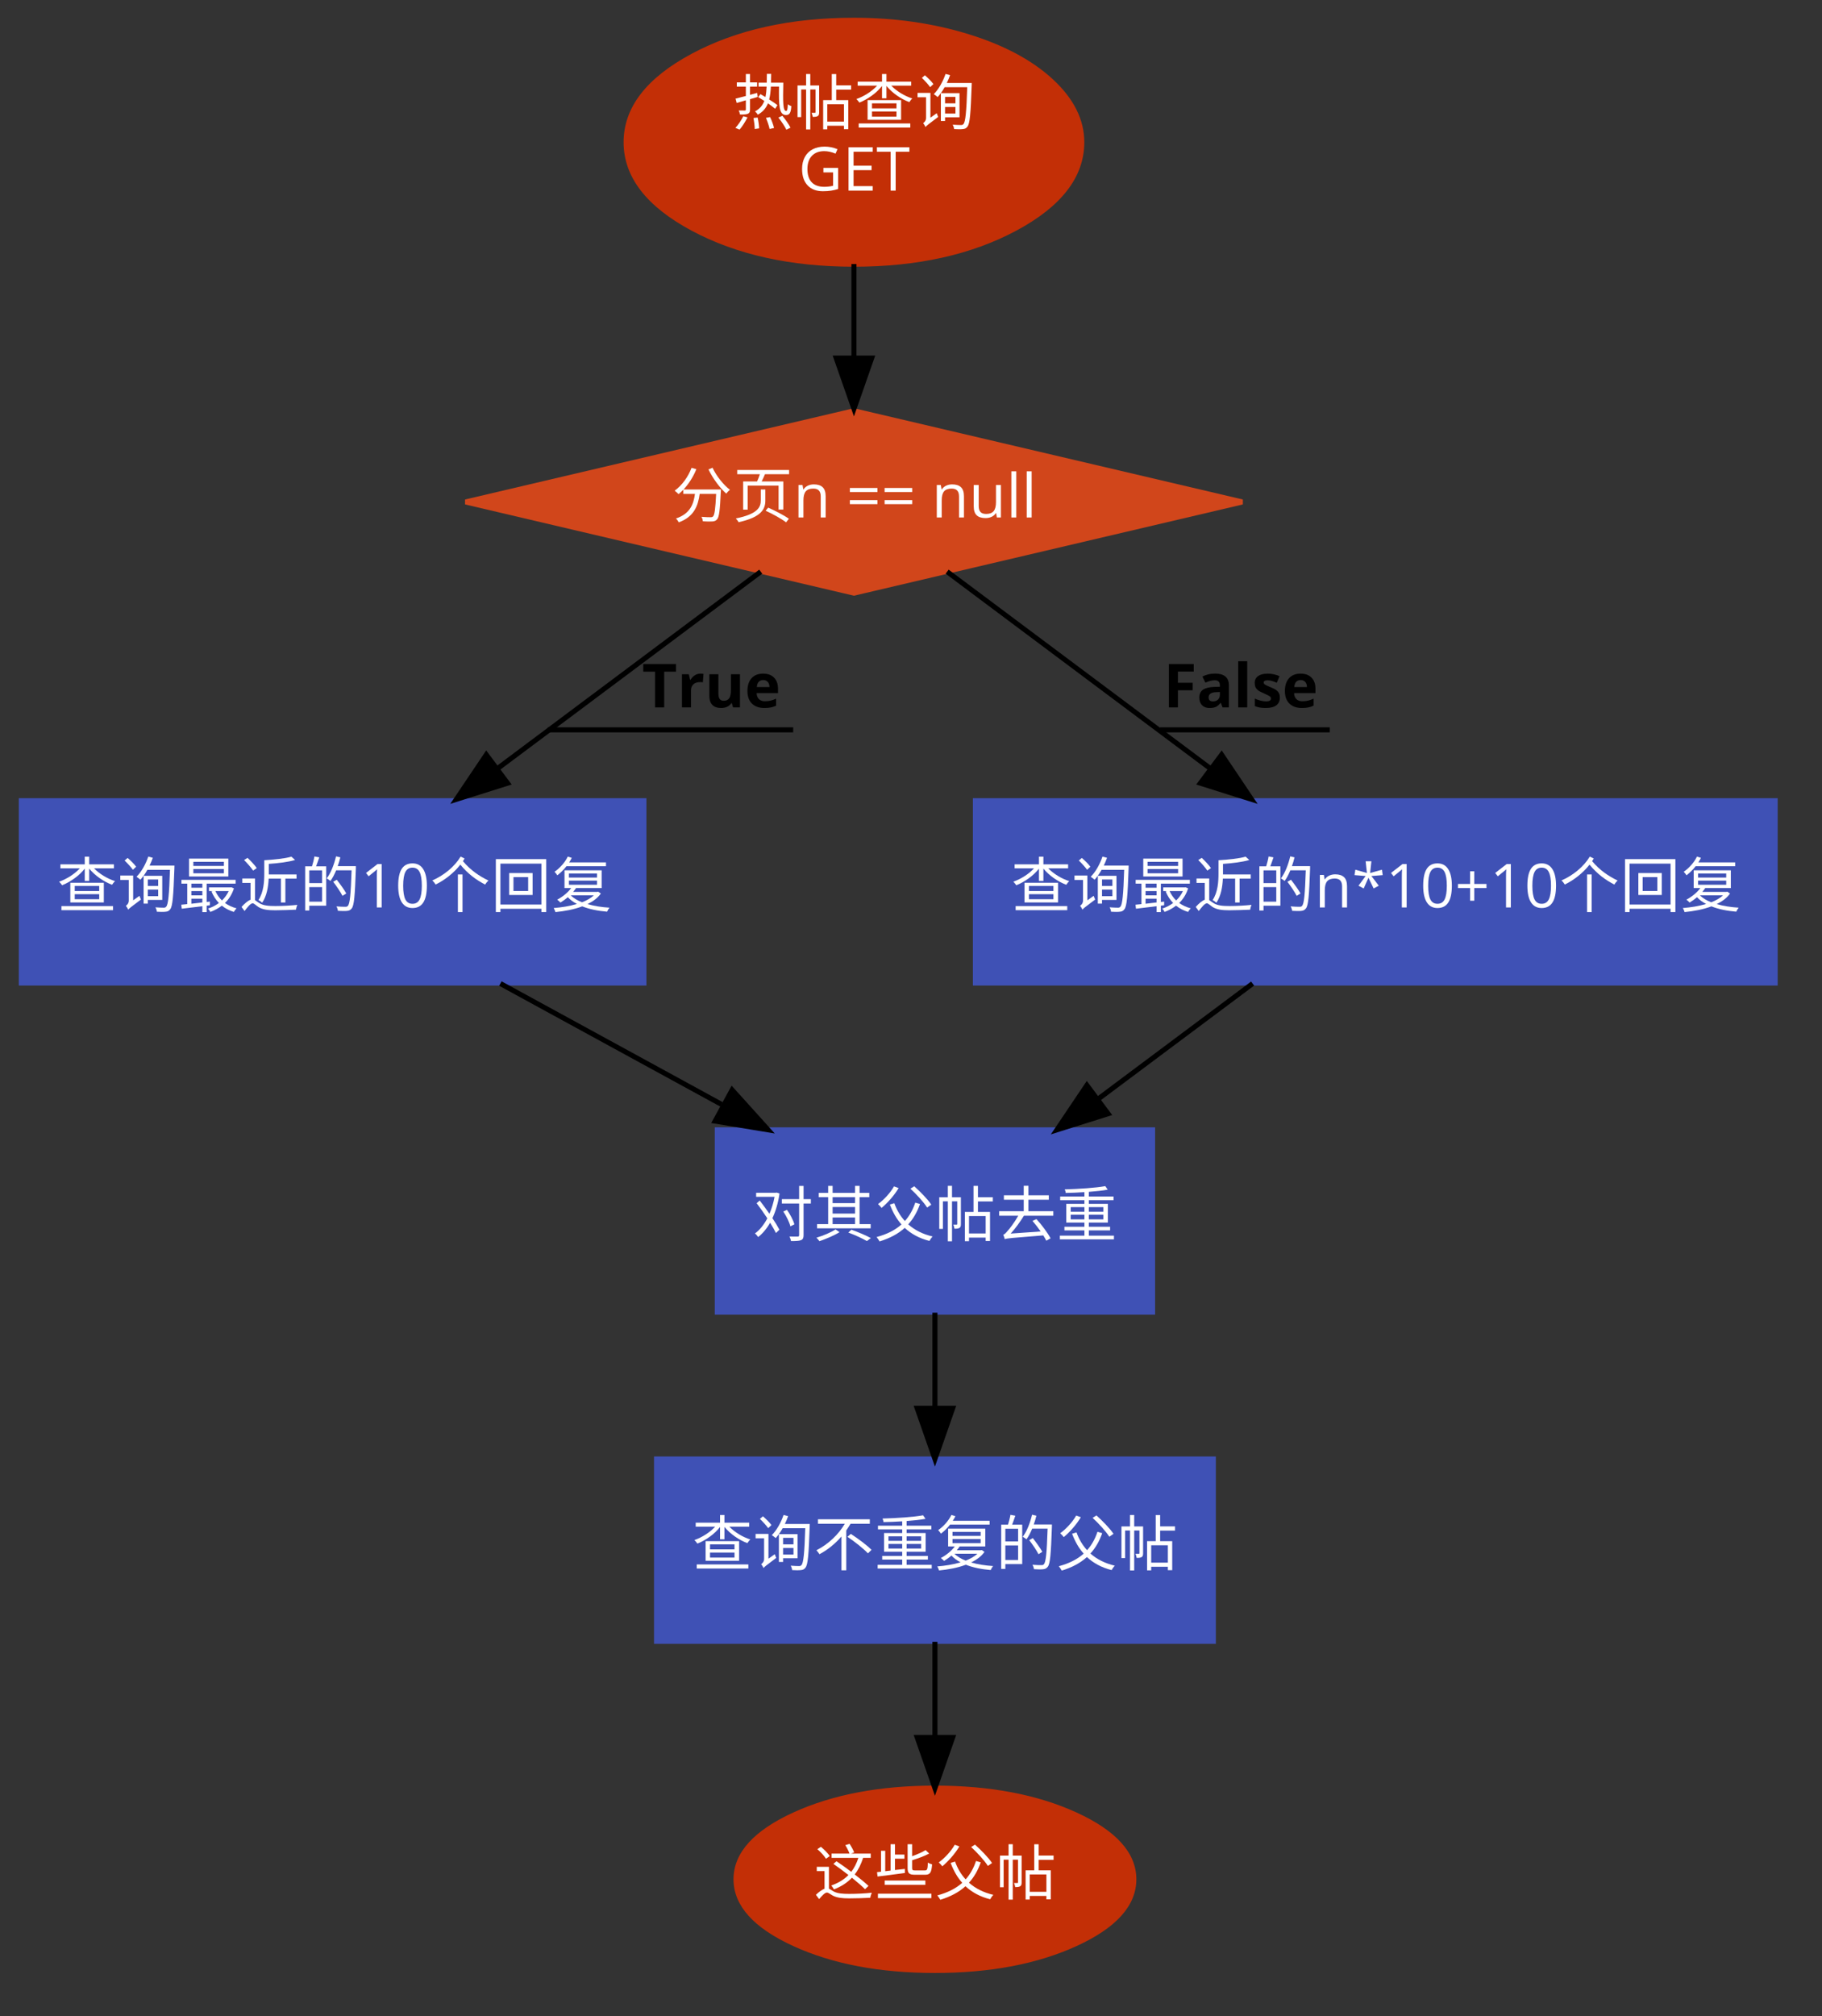 <?xml version="1.0" encoding="UTF-8"?>
<svg xmlns="http://www.w3.org/2000/svg" xmlns:xlink="http://www.w3.org/1999/xlink" width="1000pt" height="1106pt" viewBox="0 0 1000 1106" version="1.1">
<rect x="0" y="0" width="1000" height="1106" fill="#333333" stroke="none"/>
<defs>
<g>
<symbol overflow="visible" id="glyph0-0">
<path style="stroke:none;" d=""/>
</symbol>
<symbol overflow="visible" id="glyph0-1">
<path style="stroke:none;" d="M 3.859 2.641 C 5.359 0.938 7.031 -1.766 8.203 -4.062 L 5.906 -4.703 C 4.797 -2.438 3.062 0.094 1.562 1.703 Z M 13.797 -15.266 L 13.531 -17.5 C 12.234 -17.125 10.891 -16.797 9.594 -16.438 L 9.594 -20.938 L 13.469 -20.938 L 13.469 -23.266 L 9.594 -23.266 L 9.594 -27.859 L 7.297 -27.859 L 7.297 -23.266 L 2.328 -23.266 L 2.328 -20.938 L 7.297 -20.938 L 7.297 -15.797 C 5.125 -15.234 3.203 -14.734 1.641 -14.359 L 2.266 -11.969 C 3.734 -12.391 5.469 -12.891 7.297 -13.438 L 7.297 -8.406 C 7.297 -7.969 7.125 -7.859 6.703 -7.828 C 6.297 -7.828 4.906 -7.828 3.359 -7.859 C 3.703 -7.234 4 -6.266 4.094 -5.625 C 6.266 -5.625 7.594 -5.672 8.438 -6.062 C 9.297 -6.438 9.594 -7.062 9.594 -8.406 L 9.594 -14.062 Z M 11.5 -3.734 C 11.859 -1.766 12.172 0.797 12.172 2.328 L 14.594 1.969 C 14.562 0.5 14.203 -2.031 13.766 -3.969 Z M 18.328 -3.797 C 19.156 -1.828 20.031 0.734 20.328 2.297 L 22.766 1.766 C 22.438 0.203 21.531 -2.328 20.594 -4.234 Z M 25.5 -20.969 C 25.391 -11.203 25.359 -5.359 29.297 -5.359 C 31.266 -5.359 32 -6.469 32.266 -10.234 C 31.688 -10.438 30.859 -10.828 30.328 -11.234 C 30.234 -8.469 30 -7.594 29.391 -7.594 C 27.594 -7.562 27.625 -12.734 27.859 -23.094 L 21.094 -23.094 C 21.156 -24.594 21.156 -26.203 21.203 -27.922 L 18.828 -27.922 C 18.828 -26.203 18.797 -24.594 18.766 -23.094 L 14.266 -23.094 L 14.266 -20.969 L 18.703 -20.969 C 18.594 -18.766 18.391 -16.891 18.031 -15.234 C 17.094 -15.766 16.172 -16.328 15.297 -16.828 L 14.094 -15.172 C 15.125 -14.531 16.266 -13.797 17.438 -13.094 C 16.469 -10.562 14.891 -8.734 12.297 -7.328 C 12.859 -6.938 13.562 -6.094 13.859 -5.531 C 16.625 -7.094 18.328 -9.062 19.438 -11.766 C 21 -10.672 22.391 -9.625 23.359 -8.797 L 24.625 -10.766 C 23.531 -11.672 21.859 -12.766 20.094 -13.891 C 20.625 -15.938 20.891 -18.266 21.031 -20.969 Z M 25.156 -3.969 C 26.797 -1.938 28.703 0.938 29.531 2.703 L 31.797 1.594 C 30.969 -0.172 29 -2.938 27.328 -4.938 Z M 25.156 -3.969 "/>
</symbol>
<symbol overflow="visible" id="glyph0-2">
<path style="stroke:none;" d="M 14.203 -21.594 L 9.328 -21.594 L 9.328 -27.859 L 7.031 -27.859 L 7.031 -21.594 L 2.328 -21.594 L 2.328 -4.234 L 4.328 -4.234 L 4.328 -19.359 L 7.031 -19.359 L 7.031 2.562 L 9.328 2.562 L 9.328 -19.359 L 12.203 -19.359 L 12.203 -6.906 C 12.203 -6.625 12.125 -6.562 11.859 -6.562 C 11.594 -6.531 10.938 -6.531 10.031 -6.562 C 10.328 -5.938 10.594 -4.969 10.672 -4.328 C 11.938 -4.328 12.797 -4.406 13.438 -4.797 C 14.062 -5.203 14.203 -5.859 14.203 -6.859 Z M 27.797 -1.734 L 18.656 -1.734 L 18.656 -11.266 L 27.797 -11.266 Z M 31.734 -19.297 L 31.734 -21.625 L 23.562 -21.625 L 23.562 -27.828 L 21.125 -27.828 L 21.125 -13.531 L 16.391 -13.531 L 16.391 2.5 L 18.656 2.5 L 18.656 0.531 L 27.797 0.531 L 27.797 2.406 L 30.188 2.406 L 30.188 -13.531 L 23.562 -13.531 L 23.562 -19.297 Z M 31.734 -19.297 "/>
</symbol>
<symbol overflow="visible" id="glyph0-3">
<path style="stroke:none;" d="M 2.562 1.5 L 30.891 1.5 L 30.891 -0.734 L 2.562 -0.734 Z M 23.297 -9 L 9.859 -9 L 9.859 -11.766 L 23.297 -11.766 Z M 23.297 -4.5 L 9.859 -4.5 L 9.859 -7.266 L 23.297 -7.266 Z M 7.438 -13.531 L 7.438 -2.734 L 25.828 -2.734 L 25.828 -13.531 Z M 31.359 -21.469 L 31.359 -23.656 L 17.797 -23.656 L 17.797 -27.859 L 15.359 -27.859 L 15.359 -23.656 L 2 -23.656 L 2 -21.469 L 12.672 -21.469 C 9.828 -18.328 5.359 -15.531 1.297 -14.125 C 1.797 -13.672 2.531 -12.734 2.938 -12.172 C 7.438 -13.969 12.359 -17.391 15.359 -21.297 L 15.359 -14.531 L 17.797 -14.531 L 17.797 -21.328 C 20.859 -17.531 25.766 -14.125 30.359 -12.438 C 30.734 -13.031 31.469 -14 32 -14.438 C 27.797 -15.734 23.328 -18.469 20.438 -21.469 Z M 31.359 -21.469 "/>
</symbol>
<symbol overflow="visible" id="glyph0-4">
<path style="stroke:none;" d="M 10.234 -22.328 C 9.297 -23.703 7.234 -25.703 5.562 -27.156 L 3.906 -25.734 C 5.5 -24.203 7.5 -22.031 8.438 -20.656 Z M 8.594 -3.906 L 8.594 -17.5 L 1.531 -17.5 L 1.531 -15.094 L 6.203 -15.094 L 6.203 -3.734 C 6.203 -2.266 5.203 -1.266 4.594 -0.906 C 5.031 -0.406 5.672 0.641 5.906 1.234 C 6.359 0.562 7.266 -0.141 12.859 -4.328 C 12.672 -4.766 12.234 -5.734 12.062 -6.359 Z M 22.328 -15.328 L 22.328 -11.766 L 16.625 -11.766 L 16.625 -15.328 Z M 16.625 -6.172 L 16.625 -9.766 L 22.328 -9.766 L 22.328 -6.172 Z M 24.562 -4.125 L 24.562 -17.359 L 14.328 -17.359 L 14.328 -2.094 L 16.625 -2.094 L 16.625 -4.125 Z M 17.594 -22.938 C 18.266 -24.328 18.859 -25.766 19.391 -27.234 L 16.891 -27.891 C 15.469 -23.703 13.125 -19.5 10.438 -16.828 C 11.062 -16.438 12.094 -15.625 12.562 -15.203 C 13.891 -16.656 15.234 -18.531 16.391 -20.625 L 28.797 -20.625 C 28.359 -6.797 27.797 -1.594 26.734 -0.438 C 26.359 0.031 26 0.141 25.391 0.141 C 24.594 0.141 22.797 0.094 20.797 -0.062 C 21.234 0.641 21.531 1.641 21.594 2.359 C 23.391 2.469 25.266 2.5 26.328 2.359 C 27.5 2.266 28.203 1.969 28.922 1 C 30.234 -0.641 30.688 -5.906 31.234 -21.594 C 31.266 -21.969 31.266 -22.938 31.266 -22.938 Z M 17.594 -22.938 "/>
</symbol>
<symbol overflow="visible" id="glyph0-5">
<path style="stroke:none;" d="M 6.438 -15.359 C 9.234 -18.359 11.766 -22.266 13.469 -26.5 L 10.828 -27.234 C 8.906 -22.156 5.531 -17.562 1.562 -14.703 C 2.203 -14.234 3.234 -13.297 3.703 -12.797 C 4.562 -13.531 5.469 -14.328 6.297 -15.234 L 6.297 -12.938 L 12.703 -12.938 C 11.938 -7.328 10.094 -2.062 2.266 0.562 C 2.797 1.031 3.5 2.031 3.828 2.672 C 12.203 -0.406 14.391 -6.359 15.297 -12.938 L 24.328 -12.938 C 23.922 -4.672 23.469 -1.406 22.625 -0.562 C 22.266 -0.234 21.891 -0.141 21.203 -0.141 C 20.391 -0.141 18.391 -0.172 16.234 -0.359 C 16.703 0.328 17 1.359 17.031 2.094 C 19.094 2.234 21.156 2.266 22.266 2.172 C 23.422 2.094 24.125 1.828 24.859 1 C 26 -0.266 26.422 -4.062 26.891 -14.172 C 26.922 -14.5 26.969 -15.359 26.969 -15.359 Z M 20.125 -26.359 C 22.469 -21.469 26.422 -16.125 29.891 -13.094 C 30.359 -13.766 31.234 -14.703 31.891 -15.203 C 28.422 -17.797 24.422 -22.797 22.359 -27.297 Z M 20.125 -26.359 "/>
</symbol>
<symbol overflow="visible" id="glyph0-6">
<path style="stroke:none;" d="M 15.5 -9.406 C 15.5 -5.828 14.094 -1.938 1.797 0.531 C 2.328 1.094 3.031 2 3.297 2.594 C 16.172 -0.234 18 -4.828 18 -9.359 L 18 -15.359 L 15.5 -15.359 Z M 18.156 -3.703 C 22.031 -1.969 26.969 0.797 29.391 2.672 L 30.922 0.703 C 28.391 -1.141 23.359 -3.734 19.562 -5.406 Z M 2.562 -26.062 L 2.562 -23.734 L 15 -23.734 C 14.594 -22.438 14 -20.938 13.469 -19.766 L 5.828 -19.766 L 5.828 -4.297 L 8.297 -4.297 L 8.297 -17.469 L 25.266 -17.469 L 25.266 -4.359 L 27.859 -4.359 L 27.859 -19.766 L 15.969 -19.766 C 16.562 -20.938 17.234 -22.359 17.797 -23.734 L 31.031 -23.734 L 31.031 -26.062 Z M 2.562 -26.062 "/>
</symbol>
<symbol overflow="visible" id="glyph0-7">
<path style="stroke:none;" d="M 25.062 -22.766 L 8.297 -22.766 L 8.297 -25.031 L 25.062 -25.031 Z M 25.062 -18.734 L 8.297 -18.734 L 8.297 -21.094 L 25.062 -21.094 Z M 27.5 -26.797 L 5.938 -26.797 L 5.938 -16.969 L 27.5 -16.969 Z M 7.203 -4.797 L 13.234 -4.797 L 13.234 -2.734 C 11.125 -2.469 9.094 -2.234 7.203 -2.031 Z M 13.234 -13.062 L 13.234 -10.828 L 7.203 -10.828 L 7.203 -13.062 Z M 7.203 -8.969 L 13.234 -8.969 L 13.234 -6.625 L 7.203 -6.625 Z M 17.391 -1.203 L 17.391 -3.203 L 15.594 -3 L 15.594 -13.062 L 31.5 -13.062 L 31.5 -15.125 L 1.766 -15.125 L 1.766 -13.062 L 4.938 -13.062 L 4.938 -1.828 C 3.766 -1.703 2.641 -1.594 1.672 -1.5 L 1.938 0.703 C 5.031 0.328 9.094 -0.172 13.234 -0.672 L 13.234 2.562 L 15.594 2.562 L 15.594 -0.969 Z M 27.703 -8.969 C 26.797 -7 25.5 -5.297 24 -3.828 C 22.469 -5.297 21.266 -7.031 20.391 -8.969 Z M 29.156 -11.062 L 28.703 -11 L 16.891 -11 L 16.891 -8.969 L 18.891 -8.969 L 18.234 -8.766 C 19.234 -6.359 20.594 -4.203 22.328 -2.438 C 20.5 -1.062 18.438 -0.031 16.359 0.641 C 16.797 1.062 17.391 1.906 17.625 2.469 C 19.828 1.672 22 0.531 23.922 -0.969 C 25.828 0.562 28.031 1.703 30.531 2.469 C 30.859 1.828 31.5 0.969 32 0.5 C 29.594 -0.141 27.469 -1.141 25.656 -2.438 C 27.828 -4.562 29.531 -7.203 30.562 -10.469 Z M 29.156 -11.062 "/>
</symbol>
<symbol overflow="visible" id="glyph0-8">
<path style="stroke:none;" d="M 23.031 -15.797 L 23.031 -2.703 L 25.469 -2.703 L 25.469 -15.797 L 31.594 -15.797 L 31.594 -18.094 L 16.359 -18.094 L 16.359 -23.891 C 21.391 -24.234 27.031 -24.891 30.797 -26.031 L 28.766 -27.859 C 25.391 -26.828 19.125 -26.203 13.891 -25.891 L 13.891 -18.562 C 13.891 -14.234 13.562 -8.328 10.672 -4.062 C 11.234 -3.797 12.297 -3.031 12.734 -2.594 C 15.297 -6.297 16.094 -11.469 16.297 -15.797 Z M 9.766 -21.594 C 8.734 -23.125 6.5 -25.5 4.703 -27.203 L 2.797 -26 C 4.594 -24.234 6.766 -21.734 7.766 -20.203 Z M 8.797 -15.891 L 1.828 -15.891 L 1.828 -13.469 L 6.359 -13.469 L 6.359 -4.234 C 4.859 -3.672 3.141 -2.203 1.406 -0.266 L 3.062 1.969 C 4.766 -0.266 6.359 -2.266 7.531 -2.266 C 8.234 -2.266 9.328 -1.141 10.672 -0.234 C 13.031 1.203 15.734 1.562 19.859 1.562 C 23.031 1.562 28.969 1.359 31.297 1.234 C 31.328 0.5 31.734 -0.734 32 -1.406 C 28.797 -1.031 23.859 -0.766 19.938 -0.766 C 16.203 -0.766 13.391 -1 11.266 -2.328 C 10.125 -3 9.438 -3.625 8.797 -4.031 Z M 8.797 -15.891 "/>
</symbol>
<symbol overflow="visible" id="glyph0-9">
<path style="stroke:none;" d="M 12.266 -13.359 L 5.266 -13.359 L 5.266 -20.328 L 12.266 -20.328 Z M 5.266 -3.172 L 5.266 -11.172 L 12.266 -11.172 L 12.266 -3.172 Z M 8.062 -27.969 C 7.828 -26.391 7.234 -24.156 6.734 -22.562 L 3 -22.562 L 3 1.703 L 5.266 1.703 L 5.266 -0.938 L 14.531 -0.938 L 14.531 -22.562 L 9 -22.562 C 9.562 -24 10.172 -25.828 10.734 -27.469 Z M 30.828 -22.656 L 20.859 -22.656 C 21.438 -24.234 21.891 -25.828 22.297 -27.469 L 19.938 -28.031 C 18.859 -23.469 17.062 -18.859 14.828 -15.938 C 15.359 -15.594 16.438 -14.938 16.859 -14.531 C 18.031 -16.094 19.062 -18.125 20 -20.359 L 28.469 -20.359 C 28.031 -7.094 27.531 -2.031 26.422 -0.859 C 26.094 -0.438 25.734 -0.359 25.062 -0.359 C 24.297 -0.359 22.297 -0.359 20.125 -0.562 C 20.594 0.141 20.891 1.141 20.969 1.859 C 22.828 1.969 24.734 2.031 25.891 1.906 C 27.031 1.797 27.797 1.5 28.531 0.562 C 29.859 -1.062 30.297 -6.203 30.828 -21.391 Z M 25.562 -7.672 C 24.5 -9.625 22.203 -12.828 20.328 -15.203 L 18.391 -14.062 C 20.234 -11.672 22.469 -8.359 23.469 -6.359 Z M 25.562 -7.672 "/>
</symbol>
<symbol overflow="visible" id="glyph0-10">
<path style="stroke:none;" d="M 15.359 2.531 L 17.891 2.531 L 17.891 -18.094 L 15.359 -18.094 Z M 16.859 -27.891 C 13.531 -22.328 7.562 -17.5 1.297 -14.797 C 1.969 -14.234 2.734 -13.266 3.141 -12.562 C 8.203 -15.031 13.125 -18.891 16.703 -23.469 C 21.062 -18.234 25.422 -15.094 30.359 -12.531 C 30.734 -13.297 31.5 -14.234 32.156 -14.734 C 27.031 -17.234 22.359 -20.359 18.125 -25.391 C 18.469 -25.859 18.734 -26.359 19.031 -26.859 Z M 16.859 -27.891 "/>
</symbol>
<symbol overflow="visible" id="glyph0-11">
<path style="stroke:none;" d="M 20.594 -9.031 L 12.531 -9.031 L 12.531 -16.625 L 20.594 -16.625 Z M 10.172 -18.859 L 10.172 -6.828 L 23.031 -6.828 L 23.031 -18.859 Z M 5.359 -1.594 L 5.359 -24.031 L 27.859 -24.031 L 27.859 -1.594 Z M 2.859 -26.5 L 2.859 2.531 L 5.359 2.531 L 5.359 0.734 L 27.859 0.734 L 27.859 2.531 L 30.5 2.531 L 30.5 -26.5 Z M 2.859 -26.5 "/>
</symbol>
<symbol overflow="visible" id="glyph0-12">
<path style="stroke:none;" d="M 29.969 -22.594 L 29.969 -24.703 L 9.766 -24.703 C 10.328 -25.531 10.766 -26.359 11.203 -27.203 L 9 -27.891 C 7.438 -24.625 4.594 -21.531 1.734 -19.562 C 2.203 -19.125 3 -18.094 3.266 -17.625 C 5 -18.969 6.766 -20.656 8.266 -22.594 Z M 23.297 -6.625 C 21.656 -5.094 19.391 -3.828 16.828 -2.828 C 14.297 -3.828 12.203 -5.094 10.625 -6.625 Z M 9.625 -14.703 L 25.062 -14.703 L 25.062 -12.438 L 9.625 -12.438 Z M 9.625 -18.594 L 25.062 -18.594 L 25.062 -16.391 L 9.625 -16.391 Z M 25.656 -8.672 L 25.234 -8.531 L 11.938 -8.531 C 12.5 -9.203 13.062 -9.891 13.531 -10.594 L 13.438 -10.625 L 27.594 -10.625 L 27.594 -20.359 L 7.203 -20.359 L 7.203 -10.625 L 10.859 -10.625 C 9 -8.094 6.125 -5.797 3.203 -4.266 C 3.734 -3.906 4.594 -3.094 4.969 -2.672 C 6.328 -3.5 7.703 -4.469 9.031 -5.625 C 10.391 -4.125 12.094 -2.906 14.031 -1.906 C 10.094 -0.703 5.594 0 1.266 0.328 C 1.594 0.938 2.062 1.906 2.203 2.562 C 7.203 2.062 12.391 1.141 16.938 -0.594 C 20.859 1 25.594 1.906 30.562 2.328 C 30.859 1.672 31.422 0.672 31.922 0.141 C 27.562 -0.141 23.422 -0.766 19.828 -1.828 C 22.859 -3.297 25.469 -5.203 27.156 -7.625 Z M 25.656 -8.672 "/>
</symbol>
<symbol overflow="visible" id="glyph0-13">
<path style="stroke:none;" d="M 13.062 -24.156 L 12.625 -24.062 L 1.828 -24.062 L 1.828 -21.828 L 11.938 -21.828 C 11.328 -18.5 10.359 -15.328 9.125 -12.531 C 7.406 -15.031 5.5 -17.562 3.797 -19.797 L 2.094 -18.328 C 4 -15.859 6.094 -12.859 7.969 -10.031 C 6.062 -6.438 3.703 -3.531 1.172 -1.734 C 1.766 -1.297 2.531 -0.406 2.938 0.234 C 5.359 -1.672 7.625 -4.297 9.5 -7.625 C 10.797 -5.5 11.938 -3.562 12.703 -1.969 L 14.594 -3.797 C 13.703 -5.531 12.359 -7.766 10.766 -10.125 C 12.562 -13.969 13.891 -18.469 14.672 -23.625 Z M 31.859 -20.562 L 27.859 -20.562 L 27.859 -27.797 L 25.422 -27.797 L 25.422 -20.562 L 15.938 -20.562 L 15.938 -18.156 L 25.422 -18.156 L 25.422 -0.797 C 25.422 -0.203 25.203 -0.031 24.625 -0.031 C 24.094 0 22.234 0 20.125 -0.062 C 20.5 0.641 20.859 1.766 20.969 2.438 C 23.797 2.438 25.469 2.359 26.469 1.938 C 27.469 1.531 27.859 0.766 27.859 -0.797 L 27.859 -18.156 L 31.859 -18.156 Z M 22.828 -6.734 C 22.234 -8.906 20.5 -12.234 18.766 -14.703 L 16.734 -13.766 C 18.438 -11.234 20.094 -7.828 20.625 -5.625 Z M 22.828 -6.734 "/>
</symbol>
<symbol overflow="visible" id="glyph0-14">
<path style="stroke:none;" d="M 10.469 -10.5 L 22.797 -10.5 L 22.797 -6.859 L 10.469 -6.859 Z M 22.797 -21.656 L 22.797 -18.359 L 10.469 -18.359 L 10.469 -21.656 Z M 10.469 -16.234 L 22.797 -16.234 L 22.797 -12.625 L 10.469 -12.625 Z M 31.359 -6.859 L 25.266 -6.859 L 25.266 -21.656 L 30.594 -21.656 L 30.594 -24 L 25.266 -24 L 25.266 -27.828 L 22.797 -27.828 L 22.797 -24 L 10.469 -24 L 10.469 -27.828 L 8.031 -27.828 L 8.031 -24 L 2.859 -24 L 2.859 -21.656 L 8.031 -21.656 L 8.031 -6.859 L 1.938 -6.859 L 1.938 -4.562 L 31.359 -4.562 Z M 12.062 -3.969 C 9.734 -2.359 5.203 -0.469 1.594 0.594 C 2.141 1.141 2.859 1.969 3.234 2.5 C 6.797 1.297 11.297 -0.594 14.266 -2.438 Z M 19.094 -2.234 C 22.969 -0.797 26.891 1.031 29.266 2.438 L 31.469 0.797 C 28.891 -0.594 24.656 -2.438 20.766 -3.797 Z M 19.094 -2.234 "/>
</symbol>
<symbol overflow="visible" id="glyph0-15">
<path style="stroke:none;" d="M 31.297 -17.531 C 29.422 -20.391 25.297 -24.625 21.938 -27.625 L 19.828 -26.297 C 23.203 -23.203 27.234 -18.797 29 -15.938 Z M 10.828 -27.562 C 8.734 -23.891 5.297 -20.234 2.062 -17.859 C 2.672 -17.328 3.625 -16.266 4 -15.734 C 7.266 -18.438 10.938 -22.562 13.359 -26.625 Z M 22.5 -18.656 C 21.156 -14.625 19.266 -11.297 16.797 -8.562 C 14.266 -11.328 12.328 -14.594 11 -18.328 L 8.562 -17.594 C 10.172 -13.391 12.203 -9.703 14.938 -6.672 C 11.359 -3.5 6.859 -1.266 1.266 0.234 C 1.797 0.828 2.562 2 2.906 2.641 C 8.469 0.906 13.062 -1.469 16.703 -4.797 C 20.297 -1.469 24.734 0.969 30.266 2.359 C 30.656 1.641 31.422 0.5 32.031 -0.062 C 26.625 -1.328 22.156 -3.594 18.625 -6.734 C 21.391 -9.734 23.531 -13.438 25.094 -17.891 Z M 22.5 -18.656 "/>
</symbol>
<symbol overflow="visible" id="glyph0-16">
<path style="stroke:none;" d="M 31.594 -11.469 L 31.594 -13.938 L 17.938 -13.938 L 17.938 -20.234 L 29.125 -20.234 L 29.125 -22.656 L 17.938 -22.656 L 17.938 -27.891 L 15.359 -27.891 L 15.359 -22.656 L 4.469 -22.656 L 4.469 -20.234 L 15.359 -20.234 L 15.359 -13.938 L 1.859 -13.938 L 1.859 -11.469 L 12.359 -11.469 C 10.234 -7.703 7.469 -4.125 6.531 -3.172 C 5.562 -2 4.797 -1.203 4.094 -1.031 C 4.438 -0.406 4.797 0.859 4.938 1.406 C 6.234 0.906 8.062 0.766 26.094 -0.672 C 26.766 0.406 27.297 1.359 27.734 2.234 L 30.094 0.938 C 28.562 -1.969 25.328 -6.359 22.328 -9.625 L 20.156 -8.625 C 21.656 -6.906 23.266 -4.828 24.656 -2.828 L 8.203 -1.672 C 10.703 -4.406 13.234 -7.859 15.469 -11.469 Z M 31.594 -11.469 "/>
</symbol>
<symbol overflow="visible" id="glyph0-17">
<path style="stroke:none;" d="M 7.797 -9.469 L 7.797 -12 L 15.328 -12 L 15.328 -9.469 Z M 7.797 -16.172 L 15.328 -16.172 L 15.328 -13.672 L 7.797 -13.672 Z M 25.703 -16.172 L 25.703 -13.672 L 17.766 -13.672 L 17.766 -16.172 Z M 25.703 -9.469 L 17.766 -9.469 L 17.766 -12 L 25.703 -12 Z M 17.766 -0.531 L 17.766 -3.406 L 29.422 -3.406 L 29.422 -5.406 L 17.766 -5.406 L 17.766 -7.703 L 28.203 -7.703 L 28.203 -17.969 L 17.766 -17.969 L 17.766 -19.969 L 31.328 -19.969 L 31.328 -22 L 17.766 -22 L 17.766 -24.562 C 21.656 -24.859 25.297 -25.234 28.125 -25.766 L 26.797 -27.703 C 21.562 -26.734 12.234 -26.125 4.531 -25.922 C 4.766 -25.391 5.031 -24.562 5.062 -23.969 C 8.328 -24.031 11.859 -24.156 15.328 -24.391 L 15.328 -22 L 2.031 -22 L 2.031 -19.969 L 15.328 -19.969 L 15.328 -17.969 L 5.359 -17.969 L 5.359 -7.703 L 15.328 -7.703 L 15.328 -5.406 L 4.359 -5.406 L 4.359 -3.406 L 15.328 -3.406 L 15.328 -0.531 L 1.859 -0.531 L 1.859 1.5 L 31.531 1.5 L 31.531 -0.531 Z M 17.766 -0.531 "/>
</symbol>
<symbol overflow="visible" id="glyph0-18">
<path style="stroke:none;" d="M 30.891 -23.062 L 30.891 -25.531 L 2.438 -25.531 L 2.438 -23.062 L 17.156 -23.062 C 13.859 -17.359 8.172 -11.828 1.594 -8.531 C 2.094 -7.969 2.906 -7 3.266 -6.359 C 7.906 -8.797 11.969 -12.234 15.328 -16.062 L 15.328 2.469 L 17.969 2.469 L 17.969 -19.391 C 18.797 -20.625 19.594 -21.828 20.328 -23.062 Z M 18.625 -15.891 C 22.562 -13.297 27.5 -9.359 29.859 -6.828 L 31.828 -8.734 C 29.391 -11.266 24.328 -15 20.469 -17.5 Z M 18.625 -15.891 "/>
</symbol>
<symbol overflow="visible" id="glyph0-19">
<path style="stroke:none;" d="M 30.156 -4.969 C 28.328 -6.734 25.562 -8.969 22.594 -11.266 C 24.562 -13.797 26.062 -16.797 27.203 -20.359 L 31.391 -20.359 L 31.391 -22.703 L 20.562 -22.703 L 22.297 -23.328 C 21.859 -24.594 20.734 -26.594 19.766 -28.062 L 17.438 -27.328 C 18.328 -25.891 19.297 -23.969 19.734 -22.703 L 9.891 -22.703 L 9.891 -20.359 L 24.594 -20.359 C 23.656 -17.391 22.359 -14.859 20.703 -12.703 C 17.969 -14.766 15.125 -16.828 12.594 -18.5 L 10.891 -17.062 C 13.5 -15.266 16.391 -13.094 19.156 -10.938 C 16.703 -8.438 13.594 -6.562 9.734 -5.203 C 10.203 -4.703 10.938 -3.562 11.203 -3.062 C 15.203 -4.625 18.469 -6.734 21.062 -9.469 C 23.922 -7.094 26.531 -4.906 28.266 -3.172 Z M 8.906 -21.359 C 7.938 -22.828 5.797 -25 4.031 -26.422 L 2.094 -25.125 C 3.906 -23.562 5.938 -21.359 6.828 -19.859 Z M 8.438 -15.438 L 1.766 -15.438 L 1.766 -13.094 L 6.031 -13.094 L 6.031 -3.438 C 4.594 -2.906 2.906 -1.641 1.297 -0.094 L 3.062 2.266 C 4.625 0.406 6.234 -1.328 7.359 -1.328 C 8.094 -1.328 9.172 -0.406 10.531 0.328 C 12.797 1.531 15.672 1.859 19.531 1.859 C 22.891 1.859 28.562 1.703 31.156 1.531 C 31.234 0.766 31.625 -0.5 31.969 -1.234 C 28.594 -0.828 23.391 -0.594 19.625 -0.594 C 16.031 -0.594 13.125 -0.797 11.031 -1.938 C 9.859 -2.562 9.125 -3.172 8.438 -3.469 Z M 8.438 -15.438 "/>
</symbol>
<symbol overflow="visible" id="glyph0-20">
<path style="stroke:none;" d="M 27.922 -11.094 C 30.656 -11.094 31.391 -12.328 31.734 -16.766 C 31 -16.969 30 -17.359 29.422 -17.797 C 29.266 -14.094 29.062 -13.469 27.734 -13.469 L 22.531 -13.469 C 21 -13.469 20.766 -13.703 20.766 -14.828 L 20.766 -19.062 C 24.031 -20.062 27.531 -21.328 30.125 -22.734 L 28.156 -24.625 C 26.391 -23.5 23.562 -22.266 20.766 -21.266 L 20.766 -27.859 L 18.297 -27.859 L 18.297 -14.828 C 18.297 -11.938 19.125 -11.094 22.266 -11.094 Z M 5.703 -5.562 L 28.031 -5.562 L 28.031 -7.938 L 5.703 -7.938 Z M 16.766 -14.297 L 11.359 -13.703 L 11.359 -19.891 L 16.531 -19.891 L 16.531 -22.156 L 11.359 -22.156 L 11.359 -27.859 L 8.938 -27.859 L 8.938 -13.391 L 6 -13.031 L 6 -24.234 L 3.703 -24.234 L 3.703 -12.766 L 1.5 -12.531 L 1.797 -10.125 C 5.766 -10.594 11.438 -11.328 16.797 -12.062 Z M 2 1.734 L 31.359 1.734 L 31.359 -0.703 L 2 -0.703 Z M 2 1.734 "/>
</symbol>
<symbol overflow="visible" id="glyph1-0">
<path style="stroke:none;" d="M 3.141 0 L 3.141 -23.797 L 16.828 -23.797 L 16.828 0 Z M 4.828 -1.688 L 15.141 -1.688 L 15.141 -22.094 L 4.828 -22.094 Z M 4.828 -1.688 "/>
</symbol>
<symbol overflow="visible" id="glyph1-1">
<path style="stroke:none;" d="M 2.031 -11.891 C 2.031 -14.367 2.523 -16.535 3.516 -18.391 C 4.516 -20.254 5.945 -21.676 7.812 -22.656 C 9.676 -23.645 11.863 -24.141 14.375 -24.141 C 16.906 -24.141 19.27 -23.672 21.469 -22.734 L 20.391 -20.297 C 18.242 -21.203 16.176 -21.656 14.188 -21.656 C 11.289 -21.656 9.031 -20.789 7.406 -19.062 C 5.781 -17.344 4.969 -14.953 4.969 -11.891 C 4.969 -8.68 5.75 -6.242 7.312 -4.578 C 8.883 -2.922 11.188 -2.094 14.219 -2.094 C 15.875 -2.094 17.488 -2.285 19.062 -2.672 L 19.062 -9.984 L 13.734 -9.984 L 13.734 -12.469 L 21.828 -12.469 L 21.828 -0.891 C 20.566 -0.492 19.285 -0.191 17.984 0.016 C 16.68 0.223 15.172 0.328 13.453 0.328 C 9.859 0.328 7.055 -0.742 5.047 -2.891 C 3.035 -5.035 2.031 -8.035 2.031 -11.891 Z M 2.031 -11.891 "/>
</symbol>
<symbol overflow="visible" id="glyph1-2">
<path style="stroke:none;" d="M 3.266 0 L 3.266 -23.797 L 16.531 -23.797 L 16.531 -21.328 L 6.031 -21.328 L 6.031 -13.672 L 15.906 -13.672 L 15.906 -11.234 L 6.031 -11.234 L 6.031 -2.469 L 16.531 -2.469 L 16.531 0 Z M 3.266 0 "/>
</symbol>
<symbol overflow="visible" id="glyph1-3">
<path style="stroke:none;" d="M 0.297 -21.328 L 0.297 -23.797 L 18.125 -23.797 L 18.125 -21.328 L 10.594 -21.328 L 10.594 0 L 7.828 0 L 7.828 -21.328 Z M 0.297 -21.328 "/>
</symbol>
<symbol overflow="visible" id="glyph1-4">
<path style="stroke:none;" d="M 2.859 0 L 2.859 -17.828 L 5.062 -17.828 L 5.5 -15.391 L 5.625 -15.391 C 6.176 -16.273 6.953 -16.957 7.953 -17.438 C 8.953 -17.914 10.066 -18.156 11.297 -18.156 C 13.441 -18.156 15.055 -17.633 16.141 -16.594 C 17.223 -15.562 17.766 -13.91 17.766 -11.641 L 17.766 0 L 15.062 0 L 15.062 -11.531 C 15.062 -12.988 14.727 -14.07 14.062 -14.781 C 13.406 -15.5 12.375 -15.859 10.969 -15.859 C 9.102 -15.859 7.734 -15.352 6.859 -14.344 C 5.992 -13.344 5.562 -11.68 5.562 -9.359 L 5.562 0 Z M 2.859 0 "/>
</symbol>
<symbol overflow="visible" id="glyph1-5">
<path style="stroke:none;" d=""/>
</symbol>
<symbol overflow="visible" id="glyph1-6">
<path style="stroke:none;" d="M 1.938 -7.312 L 1.938 -9.531 L 17.078 -9.531 L 17.078 -7.312 Z M 1.938 -13.969 L 1.938 -16.188 L 17.078 -16.188 L 17.078 -13.969 Z M 1.938 -13.969 "/>
</symbol>
<symbol overflow="visible" id="glyph1-7">
<path style="stroke:none;" d="M 2.672 -6.172 L 2.672 -17.828 L 5.406 -17.828 L 5.406 -6.266 C 5.406 -4.805 5.734 -3.719 6.391 -3 C 7.055 -2.289 8.094 -1.938 9.5 -1.938 C 11.363 -1.938 12.727 -2.445 13.594 -3.469 C 14.457 -4.488 14.891 -6.156 14.891 -8.469 L 14.891 -17.828 L 17.594 -17.828 L 17.594 0 L 15.359 0 L 14.969 -2.391 L 14.828 -2.391 C 14.273 -1.516 13.504 -0.844 12.516 -0.375 C 11.535 0.094 10.414 0.328 9.156 0.328 C 6.988 0.328 5.363 -0.188 4.281 -1.219 C 3.207 -2.25 2.672 -3.898 2.672 -6.172 Z M 2.672 -6.172 "/>
</symbol>
<symbol overflow="visible" id="glyph1-8">
<path style="stroke:none;" d="M 2.859 0 L 2.859 -25.328 L 5.562 -25.328 L 5.562 0 Z M 2.859 0 "/>
</symbol>
<symbol overflow="visible" id="glyph1-9">
<path style="stroke:none;" d="M 3.062 -18.922 L 9.359 -23.797 L 11.641 -23.797 L 11.641 0 L 9 0 L 9 -16.953 C 9 -18.367 9.039 -19.703 9.125 -20.953 C 8.895 -20.734 8.641 -20.5 8.359 -20.25 C 8.078 -20 6.785 -18.941 4.484 -17.078 Z M 3.062 -18.922 "/>
</symbol>
<symbol overflow="visible" id="glyph1-10">
<path style="stroke:none;" d="M 1.656 -11.922 C 1.656 -16.066 2.301 -19.145 3.594 -21.156 C 4.883 -23.164 6.852 -24.172 9.5 -24.172 C 12.082 -24.172 14.039 -23.125 15.375 -21.031 C 16.719 -18.938 17.391 -15.898 17.391 -11.922 C 17.391 -7.816 16.738 -4.75 15.438 -2.719 C 14.145 -0.688 12.164 0.328 9.5 0.328 C 6.938 0.328 4.988 -0.707 3.656 -2.781 C 2.32 -4.863 1.656 -7.91 1.656 -11.922 Z M 4.391 -11.922 C 4.391 -8.461 4.797 -5.941 5.609 -4.359 C 6.422 -2.785 7.719 -2 9.5 -2 C 11.301 -2 12.602 -2.797 13.406 -4.391 C 14.219 -5.992 14.625 -8.504 14.625 -11.922 C 14.625 -15.336 14.219 -17.844 13.406 -19.438 C 12.602 -21.031 11.301 -21.828 9.5 -21.828 C 7.719 -21.828 6.422 -21.039 5.609 -19.469 C 4.797 -17.906 4.391 -15.391 4.391 -11.922 Z M 4.391 -11.922 "/>
</symbol>
<symbol overflow="visible" id="glyph1-11">
<path style="stroke:none;" d="M 1.406 -17.734 L 1.875 -20.703 L 8.234 -18.891 L 7.531 -25.328 L 10.688 -25.328 L 9.984 -18.891 L 16.469 -20.703 L 16.891 -17.734 L 10.688 -17.234 L 14.734 -11.922 L 11.922 -10.406 L 9.062 -16.297 L 6.453 -10.406 L 3.594 -11.922 L 7.531 -17.234 Z M 1.406 -17.734 "/>
</symbol>
<symbol overflow="visible" id="glyph1-12">
<path style="stroke:none;" d="M 1.688 -10.625 L 1.688 -12.875 L 8.359 -12.875 L 8.359 -19.844 L 10.625 -19.844 L 10.625 -12.875 L 17.328 -12.875 L 17.328 -10.625 L 10.625 -10.625 L 10.625 -3.688 L 8.359 -3.688 L 8.359 -10.625 Z M 1.688 -10.625 "/>
</symbol>
<symbol overflow="visible" id="glyph2-0">
<path style="stroke:none;" d="M 3.141 0 L 3.141 -23.797 L 16.828 -23.797 L 16.828 0 Z M 4.828 -1.688 L 15.141 -1.688 L 15.141 -22.094 L 4.828 -22.094 Z M 4.828 -1.688 "/>
</symbol>
<symbol overflow="visible" id="glyph2-1">
<path style="stroke:none;" d=""/>
</symbol>
<symbol overflow="visible" id="glyph2-2">
<path style="stroke:none;" d="M 0.672 -19.594 L 0.672 -23.797 L 18.641 -23.797 L 18.641 -19.594 L 12.172 -19.594 L 12.172 0 L 7.125 0 L 7.125 -19.594 Z M 0.672 -19.594 "/>
</symbol>
<symbol overflow="visible" id="glyph2-3">
<path style="stroke:none;" d="M 2.609 0 L 2.609 -18.188 L 6.359 -18.188 L 7.094 -15.141 L 7.344 -15.141 C 7.906 -16.16 8.664 -16.977 9.625 -17.594 C 10.582 -18.219 11.629 -18.531 12.766 -18.531 C 13.43 -18.531 13.988 -18.484 14.438 -18.391 L 14.062 -13.734 C 13.656 -13.836 13.164 -13.891 12.594 -13.891 C 11.008 -13.891 9.773 -13.484 8.891 -12.672 C 8.004 -11.859 7.562 -10.723 7.562 -9.266 L 7.562 0 Z M 2.609 0 "/>
</symbol>
<symbol overflow="visible" id="glyph2-4">
<path style="stroke:none;" d="M 2.5 -6.328 L 2.5 -18.188 L 7.469 -18.188 L 7.469 -7.562 C 7.469 -6.25 7.703 -5.266 8.172 -4.609 C 8.641 -3.953 9.383 -3.625 10.406 -3.625 C 11.789 -3.625 12.789 -4.086 13.406 -5.016 C 14.031 -5.941 14.344 -7.484 14.344 -9.641 L 14.344 -18.188 L 19.297 -18.188 L 19.297 0 L 15.5 0 L 14.828 -2.328 L 14.562 -2.328 C 14.031 -1.484 13.273 -0.828 12.297 -0.359 C 11.328 0.098 10.219 0.328 8.969 0.328 C 6.832 0.328 5.219 -0.242 4.125 -1.391 C 3.039 -2.535 2.5 -4.18 2.5 -6.328 Z M 2.5 -6.328 "/>
</symbol>
<symbol overflow="visible" id="glyph2-5">
<path style="stroke:none;" d="M 1.5 -8.969 C 1.5 -12.02 2.258 -14.375 3.781 -16.031 C 5.301 -17.695 7.41 -18.531 10.109 -18.531 C 12.68 -18.531 14.68 -17.797 16.109 -16.328 C 17.547 -14.867 18.266 -12.848 18.266 -10.266 L 18.266 -7.859 L 6.531 -7.859 C 6.582 -6.453 7 -5.352 7.781 -4.562 C 8.562 -3.77 9.656 -3.375 11.062 -3.375 C 12.156 -3.375 13.191 -3.484 14.172 -3.703 C 15.148 -3.93 16.172 -4.297 17.234 -4.797 L 17.234 -0.953 C 16.367 -0.523 15.441 -0.207 14.453 0 C 13.461 0.219 12.258 0.328 10.844 0.328 C 7.906 0.328 5.613 -0.477 3.969 -2.094 C 2.32 -3.719 1.5 -6.008 1.5 -8.969 Z M 6.641 -11.156 L 13.609 -11.156 C 13.586 -12.383 13.266 -13.332 12.641 -14 C 12.023 -14.664 11.191 -15 10.141 -15 C 9.086 -15 8.258 -14.664 7.656 -14 C 7.062 -13.332 6.723 -12.383 6.641 -11.156 Z M 6.641 -11.156 "/>
</symbol>
<symbol overflow="visible" id="glyph2-6">
<path style="stroke:none;" d="M 3 0 L 3 -23.797 L 16.625 -23.797 L 16.625 -19.656 L 7.953 -19.656 L 7.953 -13.516 L 16.031 -13.516 L 16.031 -9.406 L 7.953 -9.406 L 7.953 0 Z M 3 0 "/>
</symbol>
<symbol overflow="visible" id="glyph2-7">
<path style="stroke:none;" d="M 1.406 -5.438 C 1.406 -7.363 2.078 -8.785 3.422 -9.703 C 4.773 -10.617 6.812 -11.129 9.531 -11.234 L 12.688 -11.328 L 12.688 -12.125 C 12.688 -13.969 11.742 -14.891 9.859 -14.891 C 8.41 -14.891 6.703 -14.453 4.734 -13.578 L 3.094 -16.922 C 5.188 -18.016 7.508 -18.562 10.062 -18.562 C 12.5 -18.562 14.367 -18.031 15.672 -16.969 C 16.973 -15.906 17.625 -14.289 17.625 -12.125 L 17.625 0 L 14.156 0 L 13.203 -2.469 L 13.062 -2.469 C 12.227 -1.414 11.367 -0.688 10.484 -0.281 C 9.598 0.125 8.445 0.328 7.031 0.328 C 5.281 0.328 3.906 -0.172 2.906 -1.172 C 1.906 -2.172 1.406 -3.594 1.406 -5.438 Z M 6.5 -5.406 C 6.5 -4 7.301 -3.297 8.906 -3.297 C 10.051 -3.297 10.969 -3.625 11.656 -4.281 C 12.344 -4.945 12.688 -5.832 12.688 -6.938 L 12.688 -8.422 L 10.766 -8.359 C 9.328 -8.316 8.254 -8.055 7.547 -7.578 C 6.848 -7.109 6.5 -6.383 6.5 -5.406 Z M 6.5 -5.406 "/>
</symbol>
<symbol overflow="visible" id="glyph2-8">
<path style="stroke:none;" d="M 2.609 0 L 2.609 -25.328 L 7.562 -25.328 L 7.562 0 Z M 2.609 0 "/>
</symbol>
<symbol overflow="visible" id="glyph2-9">
<path style="stroke:none;" d="M 1.5 -13.453 C 1.5 -15.078 2.125 -16.328 3.375 -17.203 C 4.625 -18.086 6.398 -18.531 8.703 -18.531 C 10.898 -18.531 13.035 -18.055 15.109 -17.109 L 13.609 -13.516 C 12.691 -13.91 11.836 -14.234 11.047 -14.484 C 10.254 -14.734 9.445 -14.859 8.625 -14.859 C 7.156 -14.859 6.422 -14.461 6.422 -13.672 C 6.422 -13.223 6.656 -12.836 7.125 -12.516 C 7.602 -12.191 8.641 -11.707 10.234 -11.062 C 11.66 -10.488 12.703 -9.953 13.359 -9.453 C 14.023 -8.953 14.516 -8.375 14.828 -7.719 C 15.141 -7.07 15.297 -6.301 15.297 -5.406 C 15.297 -3.539 14.645 -2.117 13.344 -1.141 C 12.051 -0.16 10.113 0.328 7.531 0.328 C 6.207 0.328 5.078 0.234 4.141 0.047 C 3.211 -0.129 2.344 -0.391 1.531 -0.734 L 1.531 -4.828 C 2.445 -4.398 3.484 -4.035 4.641 -3.734 C 5.797 -3.441 6.816 -3.297 7.703 -3.297 C 9.504 -3.297 10.406 -3.816 10.406 -4.859 C 10.406 -5.254 10.285 -5.57 10.047 -5.812 C 9.805 -6.062 9.391 -6.336 8.797 -6.641 C 8.211 -6.953 7.43 -7.316 6.453 -7.734 C 5.055 -8.316 4.031 -8.859 3.375 -9.359 C 2.719 -9.859 2.238 -10.43 1.938 -11.078 C 1.645 -11.723 1.5 -12.516 1.5 -13.453 Z M 1.5 -13.453 "/>
</symbol>
</g>
<radialGradient id="radial0" gradientUnits="userSpaceOnUse" cx="0.5" cy="0.5" fx="0.9" fy="0.9" r="1" gradientTransform="matrix(90.022,0,0,48.167,119.489,-385.125)">
<stop offset="0" style="stop-color:rgb(76.471%,18.431%,2.353%);stop-opacity:1;"/>
<stop offset="1" style="stop-color:rgb(76.471%,18.431%,2.353%);stop-opacity:1;"/>
</radialGradient>
<radialGradient id="radial1" gradientUnits="userSpaceOnUse" cx="0.5" cy="0.5" fx="0.9" fy="0.9" r="1" gradientTransform="matrix(153.442,0,0,36,87.779,-308)">
<stop offset="0" style="stop-color:rgb(81.961%,27.451%,10.588%);stop-opacity:1;"/>
<stop offset="1" style="stop-color:rgb(81.961%,27.451%,10.588%);stop-opacity:1;"/>
</radialGradient>
<radialGradient id="radial2" gradientUnits="userSpaceOnUse" cx="0.5" cy="0.5" fx="0.9" fy="0.9" r="1" gradientTransform="matrix(123,0,0,36,0,-231)">
<stop offset="0" style="stop-color:rgb(24.706%,31.765%,70.98%);stop-opacity:1;"/>
<stop offset="1" style="stop-color:rgb(24.706%,31.765%,70.98%);stop-opacity:1;"/>
</radialGradient>
<radialGradient id="radial3" gradientUnits="userSpaceOnUse" cx="0.5" cy="0.5" fx="0.9" fy="0.9" r="1" gradientTransform="matrix(158,0,0,36,188.5,-231)">
<stop offset="0" style="stop-color:rgb(24.706%,31.765%,70.98%);stop-opacity:1;"/>
<stop offset="1" style="stop-color:rgb(24.706%,31.765%,70.98%);stop-opacity:1;"/>
</radialGradient>
<radialGradient id="radial4" gradientUnits="userSpaceOnUse" cx="0.5" cy="0.5" fx="0.9" fy="0.9" r="1" gradientTransform="matrix(86,0,0,36,137.5,-166)">
<stop offset="0" style="stop-color:rgb(24.706%,31.765%,70.98%);stop-opacity:1;"/>
<stop offset="1" style="stop-color:rgb(24.706%,31.765%,70.98%);stop-opacity:1;"/>
</radialGradient>
<radialGradient id="radial5" gradientUnits="userSpaceOnUse" cx="0.5" cy="0.5" fx="0.9" fy="0.9" r="1" gradientTransform="matrix(110,0,0,36,125.5,-101)">
<stop offset="0" style="stop-color:rgb(24.706%,31.765%,70.98%);stop-opacity:1;"/>
<stop offset="1" style="stop-color:rgb(24.706%,31.765%,70.98%);stop-opacity:1;"/>
</radialGradient>
<radialGradient id="radial6" gradientUnits="userSpaceOnUse" cx="0.5" cy="0.5" fx="0.9" fy="0.9" r="1" gradientTransform="matrix(78.591,0,0,36,141.205,-36)">
<stop offset="0" style="stop-color:rgb(76.471%,18.431%,2.353%);stop-opacity:1;"/>
<stop offset="1" style="stop-color:rgb(76.471%,18.431%,2.353%);stop-opacity:1;"/>
</radialGradient>
</defs>
<g id="surface1">
<path style="fill-rule:nonzero;fill:url(#radial0);stroke-width:1;stroke-linecap:butt;stroke-linejoin:miter;stroke:rgb(76.471%,18.431%,2.353%);stroke-opacity:1;stroke-miterlimit:4;" d="M 209.511 -361.042 C 209.511 -354.392 205.116 -348.715 196.328 -344.012 C 187.539 -339.31 176.93 -336.958 164.499 -336.958 C 152.071 -336.958 141.461 -339.31 132.673 -344.012 C 123.884 -348.715 119.489 -354.392 119.489 -361.042 C 119.489 -367.693 123.884 -373.369 132.673 -378.071 C 141.461 -382.774 152.071 -385.125 164.499 -385.125 C 172.54 -385.125 180.042 -384.05 187.006 -381.899 C 193.969 -379.747 199.46 -376.809 203.481 -373.083 C 207.501 -369.357 209.511 -365.343 209.511 -361.042 Z M 209.511 -361.042 " transform="matrix(2.778,0,0,2.778,11.707,1081.003)"/>
<g style="fill:rgb(100%,100%,100%);fill-opacity:1;">
  <use xlink:href="#glyph0-1" x="402.062" y="68.462"/>
  <use xlink:href="#glyph0-2" x="435.397" y="68.462"/>
  <use xlink:href="#glyph0-3" x="468.732" y="68.462"/>
  <use xlink:href="#glyph0-4" x="502.066" y="68.462"/>
</g>
<g style="fill:rgb(100%,100%,100%);fill-opacity:1;">
  <use xlink:href="#glyph1-1" x="438.184" y="104.579"/>
  <use xlink:href="#glyph1-2" x="462.453" y="104.579"/>
  <use xlink:href="#glyph1-3" x="480.993" y="104.579"/>
</g>
<path style="fill-rule:nonzero;fill:url(#radial1);stroke-width:1;stroke-linecap:butt;stroke-linejoin:miter;stroke:rgb(81.961%,27.451%,10.588%);stroke-opacity:1;stroke-miterlimit:4;" d="M 164.499 -307.999 L 87.779 -290 L 164.499 -272 L 241.222 -290 Z M 164.499 -307.999 " transform="matrix(2.778,0,0,2.778,11.707,1081.003)"/>
<g style="fill:rgb(100%,100%,100%);fill-opacity:1;">
  <use xlink:href="#glyph0-5" x="368.723" y="283.899"/>
  <use xlink:href="#glyph0-6" x="402.057" y="283.899"/>
</g>
<g style="fill:rgb(100%,100%,100%);fill-opacity:1;">
  <use xlink:href="#glyph1-4" x="435.392" y="283.899"/>
  <use xlink:href="#glyph1-5" x="455.852" y="283.899"/>
  <use xlink:href="#glyph1-6" x="464.513" y="283.899"/>
  <use xlink:href="#glyph1-6" x="483.573" y="283.899"/>
  <use xlink:href="#glyph1-5" x="502.634" y="283.899"/>
  <use xlink:href="#glyph1-4" x="511.294" y="283.899"/>
  <use xlink:href="#glyph1-7" x="531.755" y="283.899"/>
  <use xlink:href="#glyph1-8" x="552.215" y="283.899"/>
  <use xlink:href="#glyph1-8" x="560.648" y="283.899"/>
</g>
<path style="fill:none;stroke-width:1;stroke-linecap:butt;stroke-linejoin:miter;stroke:rgb(0%,0%,0%);stroke-opacity:1;stroke-miterlimit:4;" d="M 164.499 -336.99 C 164.499 -331.153 164.499 -324.854 164.499 -318.823 " transform="matrix(2.778,0,0,2.778,11.707,1081.003)"/>
<path style="fill-rule:nonzero;fill:rgb(0%,0%,0%);fill-opacity:1;stroke-width:1;stroke-linecap:butt;stroke-linejoin:miter;stroke:rgb(0%,0%,0%);stroke-opacity:1;stroke-miterlimit:4;" d="M 168 -318.411 L 164.499 -308.41 L 161 -318.411 Z M 168 -318.411 " transform="matrix(2.778,0,0,2.778,11.707,1081.003)"/>
<path style="fill-rule:nonzero;fill:url(#radial2);stroke-width:1;stroke-linecap:butt;stroke-linejoin:miter;stroke:rgb(24.706%,31.765%,70.98%);stroke-opacity:1;stroke-miterlimit:4;" d="M 123 -231 L -0 -231 L -0 -195 L 123 -195 Z M 123 -231 " transform="matrix(2.778,0,0,2.778,11.707,1081.003)"/>
<g style="fill:rgb(100%,100%,100%);fill-opacity:1;">
  <use xlink:href="#glyph0-3" x="31.156" y="497.829"/>
  <use xlink:href="#glyph0-4" x="64.491" y="497.829"/>
  <use xlink:href="#glyph0-7" x="97.825" y="497.829"/>
  <use xlink:href="#glyph0-8" x="131.16" y="497.829"/>
  <use xlink:href="#glyph0-9" x="164.495" y="497.829"/>
</g>
<g style="fill:rgb(100%,100%,100%);fill-opacity:1;">
  <use xlink:href="#glyph1-9" x="197.829" y="497.829"/>
  <use xlink:href="#glyph1-10" x="216.89" y="497.829"/>
</g>
<g style="fill:rgb(100%,100%,100%);fill-opacity:1;">
  <use xlink:href="#glyph0-10" x="235.95" y="497.829"/>
  <use xlink:href="#glyph0-11" x="269.285" y="497.829"/>
  <use xlink:href="#glyph0-12" x="302.619" y="497.829"/>
</g>
<path style="fill:none;stroke-width:1;stroke-linecap:butt;stroke-linejoin:miter;stroke:rgb(0%,0%,0%);stroke-opacity:1;stroke-miterlimit:4;" d="M 146.085 -276.234 C 131.664 -265.453 111.241 -250.186 94.077 -237.352 " transform="matrix(2.778,0,0,2.778,11.707,1081.003)"/>
<path style="fill-rule:nonzero;fill:rgb(0%,0%,0%);fill-opacity:1;stroke-width:1;stroke-linecap:butt;stroke-linejoin:miter;stroke:rgb(0%,0%,0%);stroke-opacity:1;stroke-miterlimit:4;" d="M 96.057 -234.465 L 85.952 -231.28 L 91.866 -240.072 Z M 96.057 -234.465 " transform="matrix(2.778,0,0,2.778,11.707,1081.003)"/>
<g style="fill:rgb(0%,0%,0%);fill-opacity:1;">
  <use xlink:href="#glyph2-1" x="343.719" y="388.087"/>
  <use xlink:href="#glyph2-2" x="352.379" y="388.087"/>
  <use xlink:href="#glyph2-3" x="371.684" y="388.087"/>
  <use xlink:href="#glyph2-4" x="386.821" y="388.087"/>
  <use xlink:href="#glyph2-5" x="408.73" y="388.087"/>
  <use xlink:href="#glyph2-1" x="428.425" y="388.087"/>
</g>
<path style="fill:none;stroke-width:1;stroke-linecap:butt;stroke-linejoin:miter;stroke:rgb(0%,0%,0%);stroke-opacity:1;stroke-miterlimit:4;" d="M 152.5 -244.999 L 104.015 -244.999 " transform="matrix(2.778,0,0,2.778,11.707,1081.003)"/>
<path style="fill-rule:nonzero;fill:url(#radial3);stroke-width:1;stroke-linecap:butt;stroke-linejoin:miter;stroke:rgb(24.706%,31.765%,70.98%);stroke-opacity:1;stroke-miterlimit:4;" d="M 346.501 -231 L 188.499 -231 L 188.499 -195 L 346.501 -195 Z M 346.501 -231 " transform="matrix(2.778,0,0,2.778,11.707,1081.003)"/>
<g style="fill:rgb(100%,100%,100%);fill-opacity:1;">
  <use xlink:href="#glyph0-3" x="554.871" y="497.829"/>
  <use xlink:href="#glyph0-4" x="588.206" y="497.829"/>
  <use xlink:href="#glyph0-7" x="621.54" y="497.829"/>
  <use xlink:href="#glyph0-8" x="654.875" y="497.829"/>
  <use xlink:href="#glyph0-9" x="688.21" y="497.829"/>
</g>
<g style="fill:rgb(100%,100%,100%);fill-opacity:1;">
  <use xlink:href="#glyph1-4" x="721.544" y="497.829"/>
  <use xlink:href="#glyph1-11" x="742.005" y="497.829"/>
  <use xlink:href="#glyph1-9" x="760.397" y="497.829"/>
  <use xlink:href="#glyph1-10" x="779.458" y="497.829"/>
  <use xlink:href="#glyph1-12" x="798.518" y="497.829"/>
  <use xlink:href="#glyph1-9" x="817.578" y="497.829"/>
  <use xlink:href="#glyph1-10" x="836.639" y="497.829"/>
</g>
<g style="fill:rgb(100%,100%,100%);fill-opacity:1;">
  <use xlink:href="#glyph0-10" x="855.699" y="497.829"/>
  <use xlink:href="#glyph0-11" x="889.034" y="497.829"/>
  <use xlink:href="#glyph0-12" x="922.368" y="497.829"/>
</g>
<path style="fill:none;stroke-width:1;stroke-linecap:butt;stroke-linejoin:miter;stroke:rgb(0%,0%,0%);stroke-opacity:1;stroke-miterlimit:4;" d="M 182.913 -276.234 C 197.334 -265.453 217.757 -250.186 234.923 -237.352 " transform="matrix(2.778,0,0,2.778,11.707,1081.003)"/>
<path style="fill-rule:nonzero;fill:rgb(0%,0%,0%);fill-opacity:1;stroke-width:1;stroke-linecap:butt;stroke-linejoin:miter;stroke:rgb(0%,0%,0%);stroke-opacity:1;stroke-miterlimit:4;" d="M 237.135 -240.072 L 243.048 -231.28 L 232.943 -234.465 Z M 237.135 -240.072 " transform="matrix(2.778,0,0,2.778,11.707,1081.003)"/>
<g style="fill:rgb(0%,0%,0%);fill-opacity:1;">
  <use xlink:href="#glyph2-1" x="629.887" y="388.087"/>
  <use xlink:href="#glyph2-6" x="638.547" y="388.087"/>
  <use xlink:href="#glyph2-7" x="656.843" y="388.087"/>
  <use xlink:href="#glyph2-8" x="676.977" y="388.087"/>
  <use xlink:href="#glyph2-9" x="687.149" y="388.087"/>
  <use xlink:href="#glyph2-5" x="703.719" y="388.087"/>
  <use xlink:href="#glyph2-1" x="723.414" y="388.087"/>
</g>
<path style="fill:none;stroke-width:1;stroke-linecap:butt;stroke-linejoin:miter;stroke:rgb(0%,0%,0%);stroke-opacity:1;stroke-miterlimit:4;" d="M 258.5 -244.999 L 224.986 -244.999 " transform="matrix(2.778,0,0,2.778,11.707,1081.003)"/>
<path style="fill-rule:nonzero;fill:url(#radial4);stroke-width:1;stroke-linecap:butt;stroke-linejoin:miter;stroke:rgb(24.706%,31.765%,70.98%);stroke-opacity:1;stroke-miterlimit:4;" d="M 223.499 -166 L 137.501 -166 L 137.501 -130 L 223.499 -130 Z M 223.499 -166 " transform="matrix(2.778,0,0,2.778,11.707,1081.003)"/>
<g style="fill:rgb(100%,100%,100%);fill-opacity:1;">
  <use xlink:href="#glyph0-13" x="413.176" y="678.423"/>
  <use xlink:href="#glyph0-14" x="446.51" y="678.423"/>
  <use xlink:href="#glyph0-15" x="479.845" y="678.423"/>
  <use xlink:href="#glyph0-2" x="513.18" y="678.423"/>
  <use xlink:href="#glyph0-16" x="546.514" y="678.423"/>
  <use xlink:href="#glyph0-17" x="579.849" y="678.423"/>
</g>
<path style="fill:none;stroke-width:1;stroke-linecap:butt;stroke-linejoin:miter;stroke:rgb(0%,0%,0%);stroke-opacity:1;stroke-miterlimit:4;" d="M 94.648 -194.894 C 108.188 -187.498 124.008 -178.857 138.354 -171.022 " transform="matrix(2.778,0,0,2.778,11.707,1081.003)"/>
<path style="fill-rule:nonzero;fill:rgb(0%,0%,0%);fill-opacity:1;stroke-width:1;stroke-linecap:butt;stroke-linejoin:miter;stroke:rgb(0%,0%,0%);stroke-opacity:1;stroke-miterlimit:4;" d="M 140.431 -173.874 L 147.529 -166.009 L 137.076 -167.732 Z M 140.431 -173.874 " transform="matrix(2.778,0,0,2.778,11.707,1081.003)"/>
<path style="fill:none;stroke-width:1;stroke-linecap:butt;stroke-linejoin:miter;stroke:rgb(0%,0%,0%);stroke-opacity:1;stroke-miterlimit:4;" d="M 243.266 -194.894 C 233.838 -187.851 222.898 -179.677 212.818 -172.146 " transform="matrix(2.778,0,0,2.778,11.707,1081.003)"/>
<path style="fill-rule:nonzero;fill:rgb(0%,0%,0%);fill-opacity:1;stroke-width:1;stroke-linecap:butt;stroke-linejoin:miter;stroke:rgb(0%,0%,0%);stroke-opacity:1;stroke-miterlimit:4;" d="M 214.709 -169.19 L 204.605 -166.009 L 210.521 -174.798 Z M 214.709 -169.19 " transform="matrix(2.778,0,0,2.778,11.707,1081.003)"/>
<path style="fill-rule:nonzero;fill:url(#radial5);stroke-width:1;stroke-linecap:butt;stroke-linejoin:miter;stroke:rgb(24.706%,31.765%,70.98%);stroke-opacity:1;stroke-miterlimit:4;" d="M 235.499 -101 L 125.499 -101 L 125.499 -65 L 235.499 -65 Z M 235.499 -101 " transform="matrix(2.778,0,0,2.778,11.707,1081.003)"/>
<g style="fill:rgb(100%,100%,100%);fill-opacity:1;">
  <use xlink:href="#glyph0-3" x="379.836" y="859.013"/>
  <use xlink:href="#glyph0-4" x="413.171" y="859.013"/>
  <use xlink:href="#glyph0-18" x="446.505" y="859.013"/>
  <use xlink:href="#glyph0-17" x="479.84" y="859.013"/>
  <use xlink:href="#glyph0-12" x="513.174" y="859.013"/>
  <use xlink:href="#glyph0-9" x="546.509" y="859.013"/>
  <use xlink:href="#glyph0-15" x="579.844" y="859.013"/>
  <use xlink:href="#glyph0-2" x="613.178" y="859.013"/>
</g>
<path style="fill:none;stroke-width:1;stroke-linecap:butt;stroke-linejoin:miter;stroke:rgb(0%,0%,0%);stroke-opacity:1;stroke-miterlimit:4;" d="M 180.499 -129.894 C 180.499 -124.119 180.499 -117.584 180.499 -111.265 " transform="matrix(2.778,0,0,2.778,11.707,1081.003)"/>
<path style="fill-rule:nonzero;fill:rgb(0%,0%,0%);fill-opacity:1;stroke-width:1;stroke-linecap:butt;stroke-linejoin:miter;stroke:rgb(0%,0%,0%);stroke-opacity:1;stroke-miterlimit:4;" d="M 184 -111.009 L 180.499 -101.009 L 177 -111.009 Z M 184 -111.009 " transform="matrix(2.778,0,0,2.778,11.707,1081.003)"/>
<path style="fill-rule:nonzero;fill:url(#radial6);stroke-width:1;stroke-linecap:butt;stroke-linejoin:miter;stroke:rgb(76.471%,18.431%,2.353%);stroke-opacity:1;stroke-miterlimit:4;" d="M 219.795 -18 C 219.795 -13.029 215.959 -8.787 208.285 -5.272 C 200.613 -1.757 191.351 0 180.499 0 C 169.65 0 160.387 -1.757 152.715 -5.272 C 145.041 -8.787 141.204 -13.029 141.204 -18 C 141.204 -22.97 145.041 -27.214 152.715 -30.729 C 160.387 -34.242 169.65 -36 180.499 -36 C 191.351 -36 200.613 -34.242 208.285 -30.729 C 215.959 -27.214 219.795 -22.97 219.795 -18 Z M 219.795 -18 " transform="matrix(2.778,0,0,2.778,11.707,1081.003)"/>
<g style="fill:rgb(100%,100%,100%);fill-opacity:1;">
  <use xlink:href="#glyph0-19" x="446.516" y="1039.606"/>
  <use xlink:href="#glyph0-20" x="479.85" y="1039.606"/>
  <use xlink:href="#glyph0-15" x="513.185" y="1039.606"/>
  <use xlink:href="#glyph0-2" x="546.519" y="1039.606"/>
</g>
<path style="fill:none;stroke-width:1;stroke-linecap:butt;stroke-linejoin:miter;stroke:rgb(0%,0%,0%);stroke-opacity:1;stroke-miterlimit:4;" d="M 180.499 -64.894 C 180.499 -59.118 180.499 -52.583 180.499 -46.265 " transform="matrix(2.778,0,0,2.778,11.707,1081.003)"/>
<path style="fill-rule:nonzero;fill:rgb(0%,0%,0%);fill-opacity:1;stroke-width:1;stroke-linecap:butt;stroke-linejoin:miter;stroke:rgb(0%,0%,0%);stroke-opacity:1;stroke-miterlimit:4;" d="M 184 -46.009 L 180.499 -36.009 L 177 -46.009 Z M 184 -46.009 " transform="matrix(2.778,0,0,2.778,11.707,1081.003)"/>
</g>
</svg>
